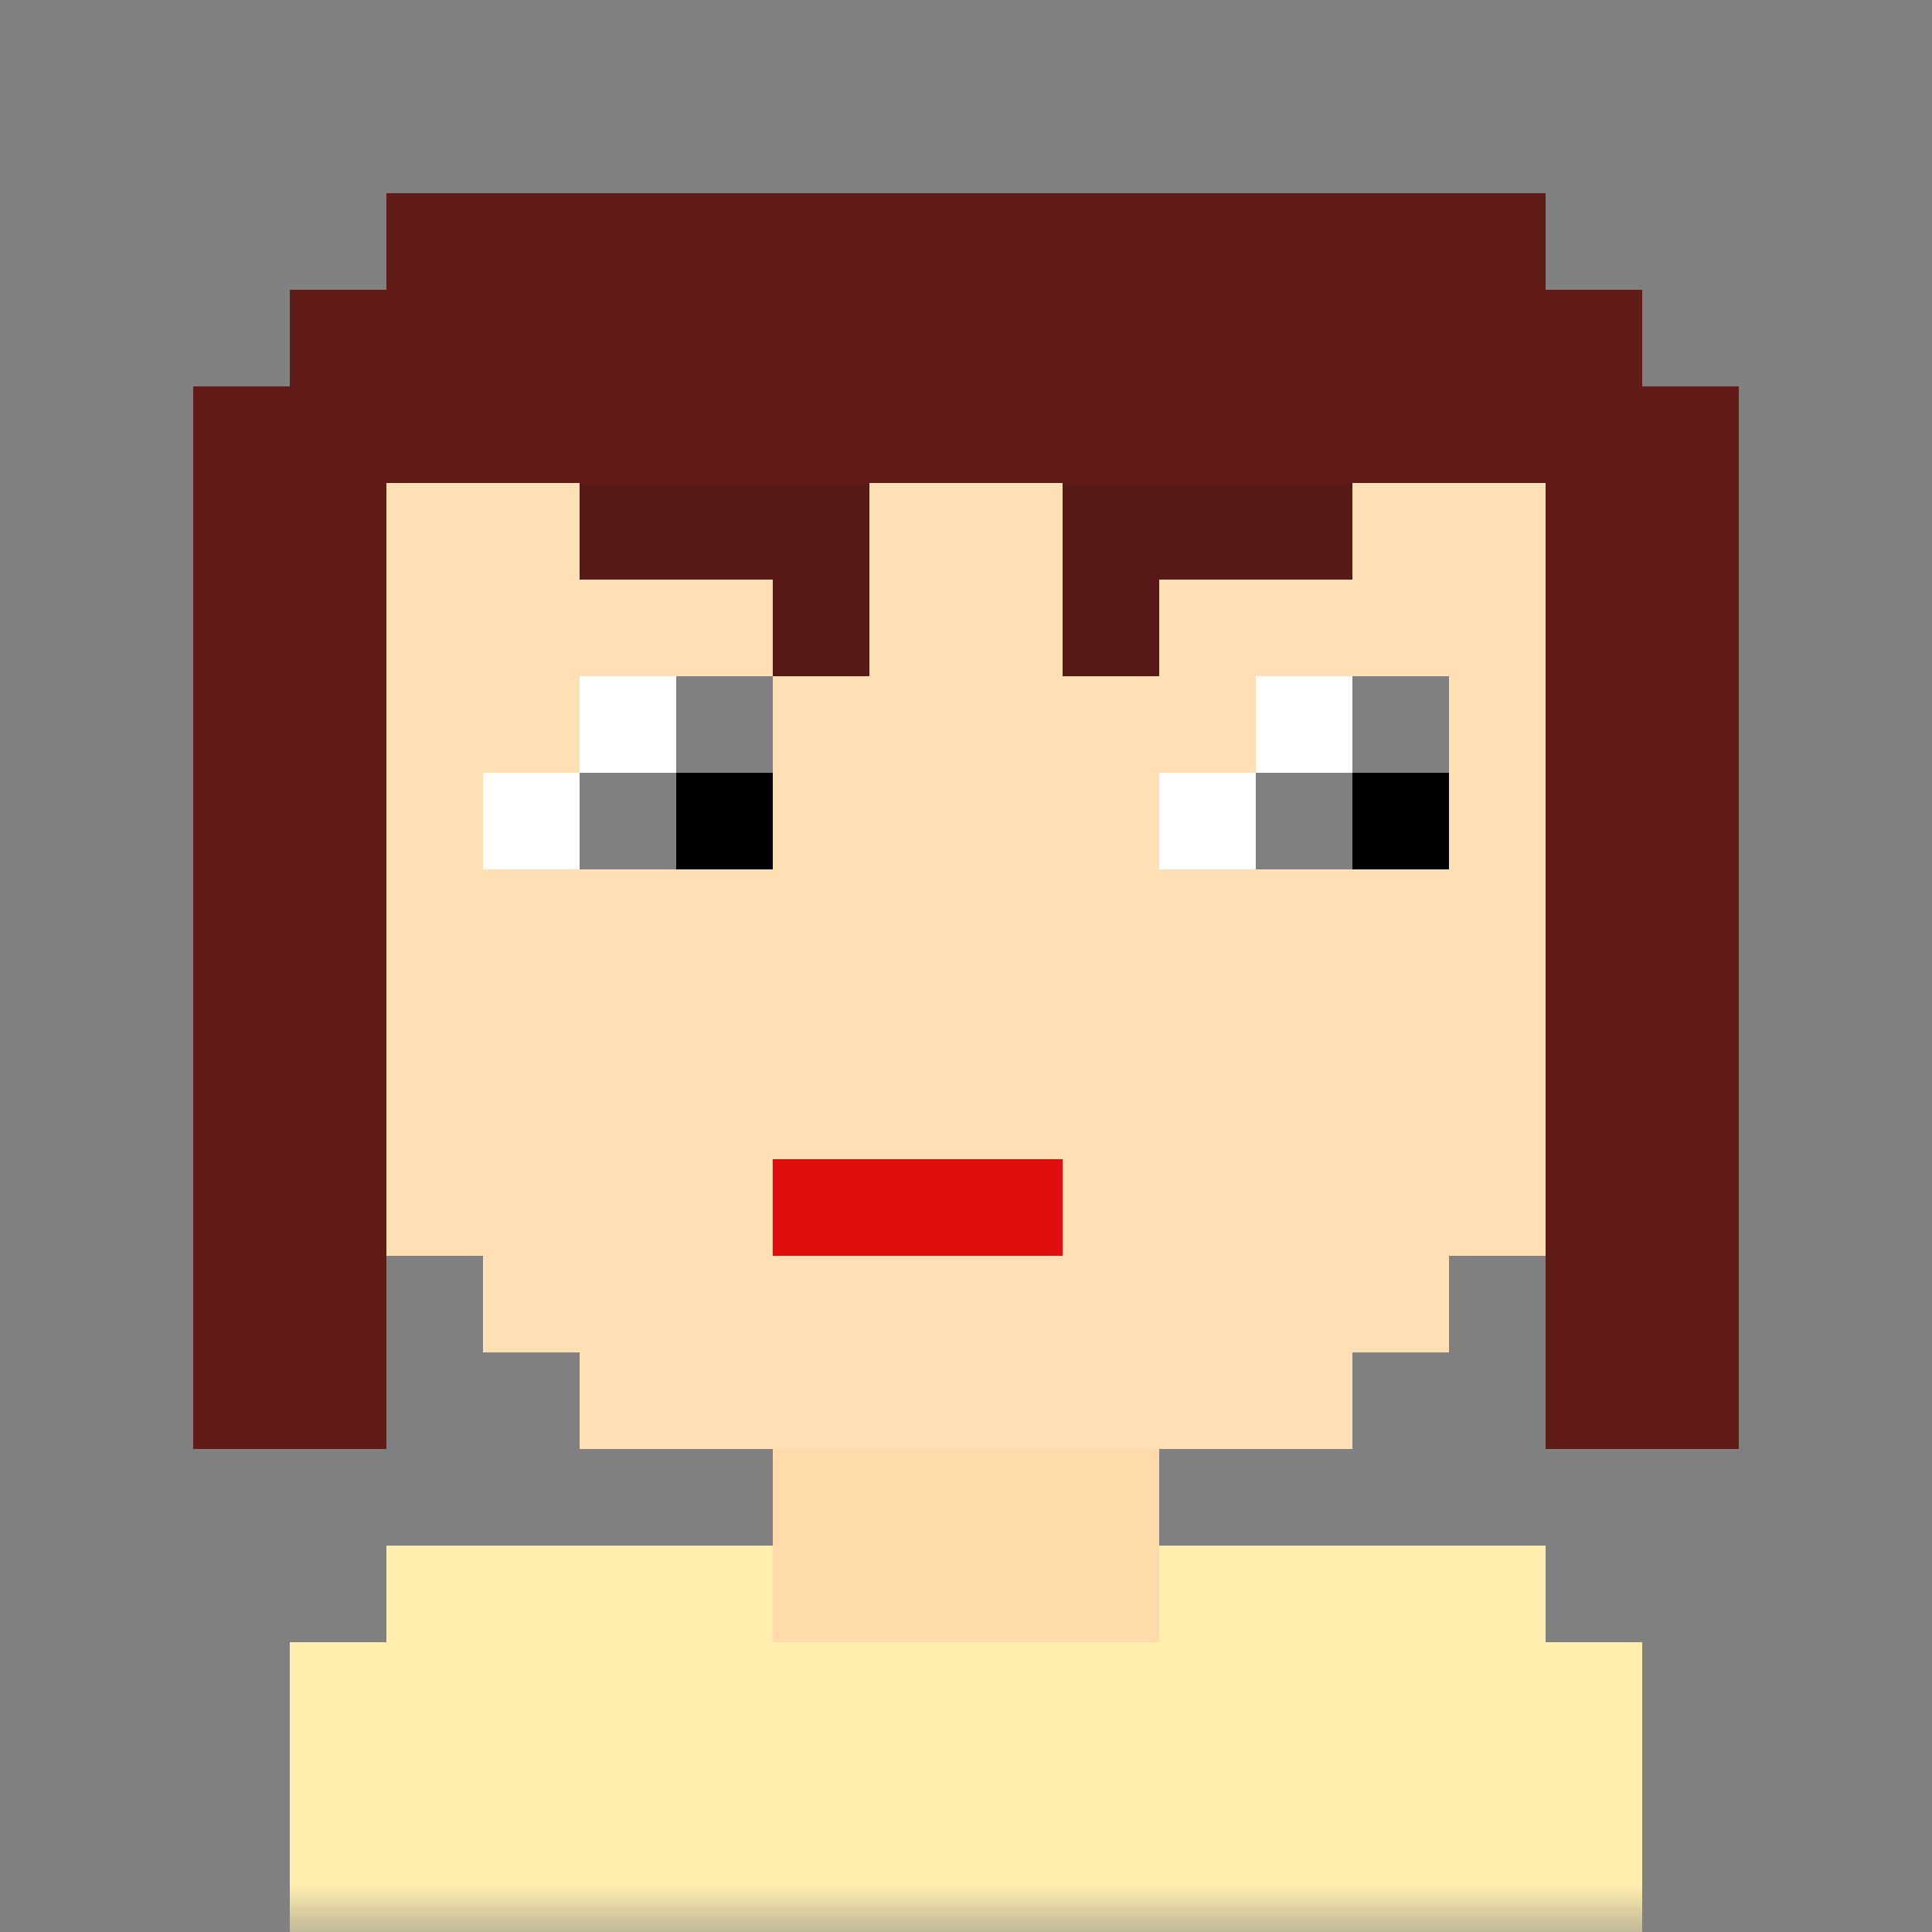 <svg xmlns="http://www.w3.org/2000/svg" viewBox="0 0 20 20" fill="none"><rect x="0" y="0" width="20" height="20" fill="#808080" stroke="none"/><mask id="a"><rect width="20" height="20" rx="0" ry="0" fill="#fff"/></mask><g mask="url(#a)"><path d="M6 4V3h8v1h1v1h1v3h1v3h-1v2h-1v1h-1v1h-2v1h4v1h1v3H3v-3h1v-1h4v-1H6v-1H5v-1H4v-2H3V8h1V5h1V4h1Z" fill="rgba(255, 219, 172, 1)"/><path d="M6 3v1H5v1H4v3H3v3h1v2h1v1h1v1h8v-1h1v-1h1v-2h1V8h-1V5h-1V4h-1V3H6Z" fill="#fff" fill-opacity=".1"/><g fill-rule="evenodd" clip-rule="evenodd"><path d="M6 7h1v2H5V8h1V7Zm7 0h1v2h-2V8h1V7Z" fill="#fff"/><path d="M7 7v1H6v1h2V7H7Zm7 0v1h-1v1h2V7h-1Z" fill="#000"/><path d="M7 7v1h1V7H7ZM6 8v1h1V8H6Zm8-1v1h1V7h-1Zm-1 1v1h1V8h-1Z" fill="#fff" fill-opacity=".5"/></g><g fill-rule="evenodd" clip-rule="evenodd"><path d="M6 5h3v2H8V6H6V5Zm5 0h3v1h-2v1h-1V5Z" fill="rgba(97, 28, 23, 1)"/><path d="M6 5h3v2H8V6H6V5Zm5 0h3v1h-2v1h-1V5Z" fill="#000" fill-opacity=".1"/></g><path d="M8 12h3v1H8v-1Z" fill="rgba(222, 15, 13, 1)"/><path d="M2 15h2V5h12v10h2V4h-1V3h-1V2H4v1H3v1H2v11Z" fill="rgba(97, 28, 23, 1)"/><path d="M3 20v-3h1v-1h4v1h4v-1h4v1h1v3H3Z" fill="rgba(255, 238, 173, 1)"/></g></svg>